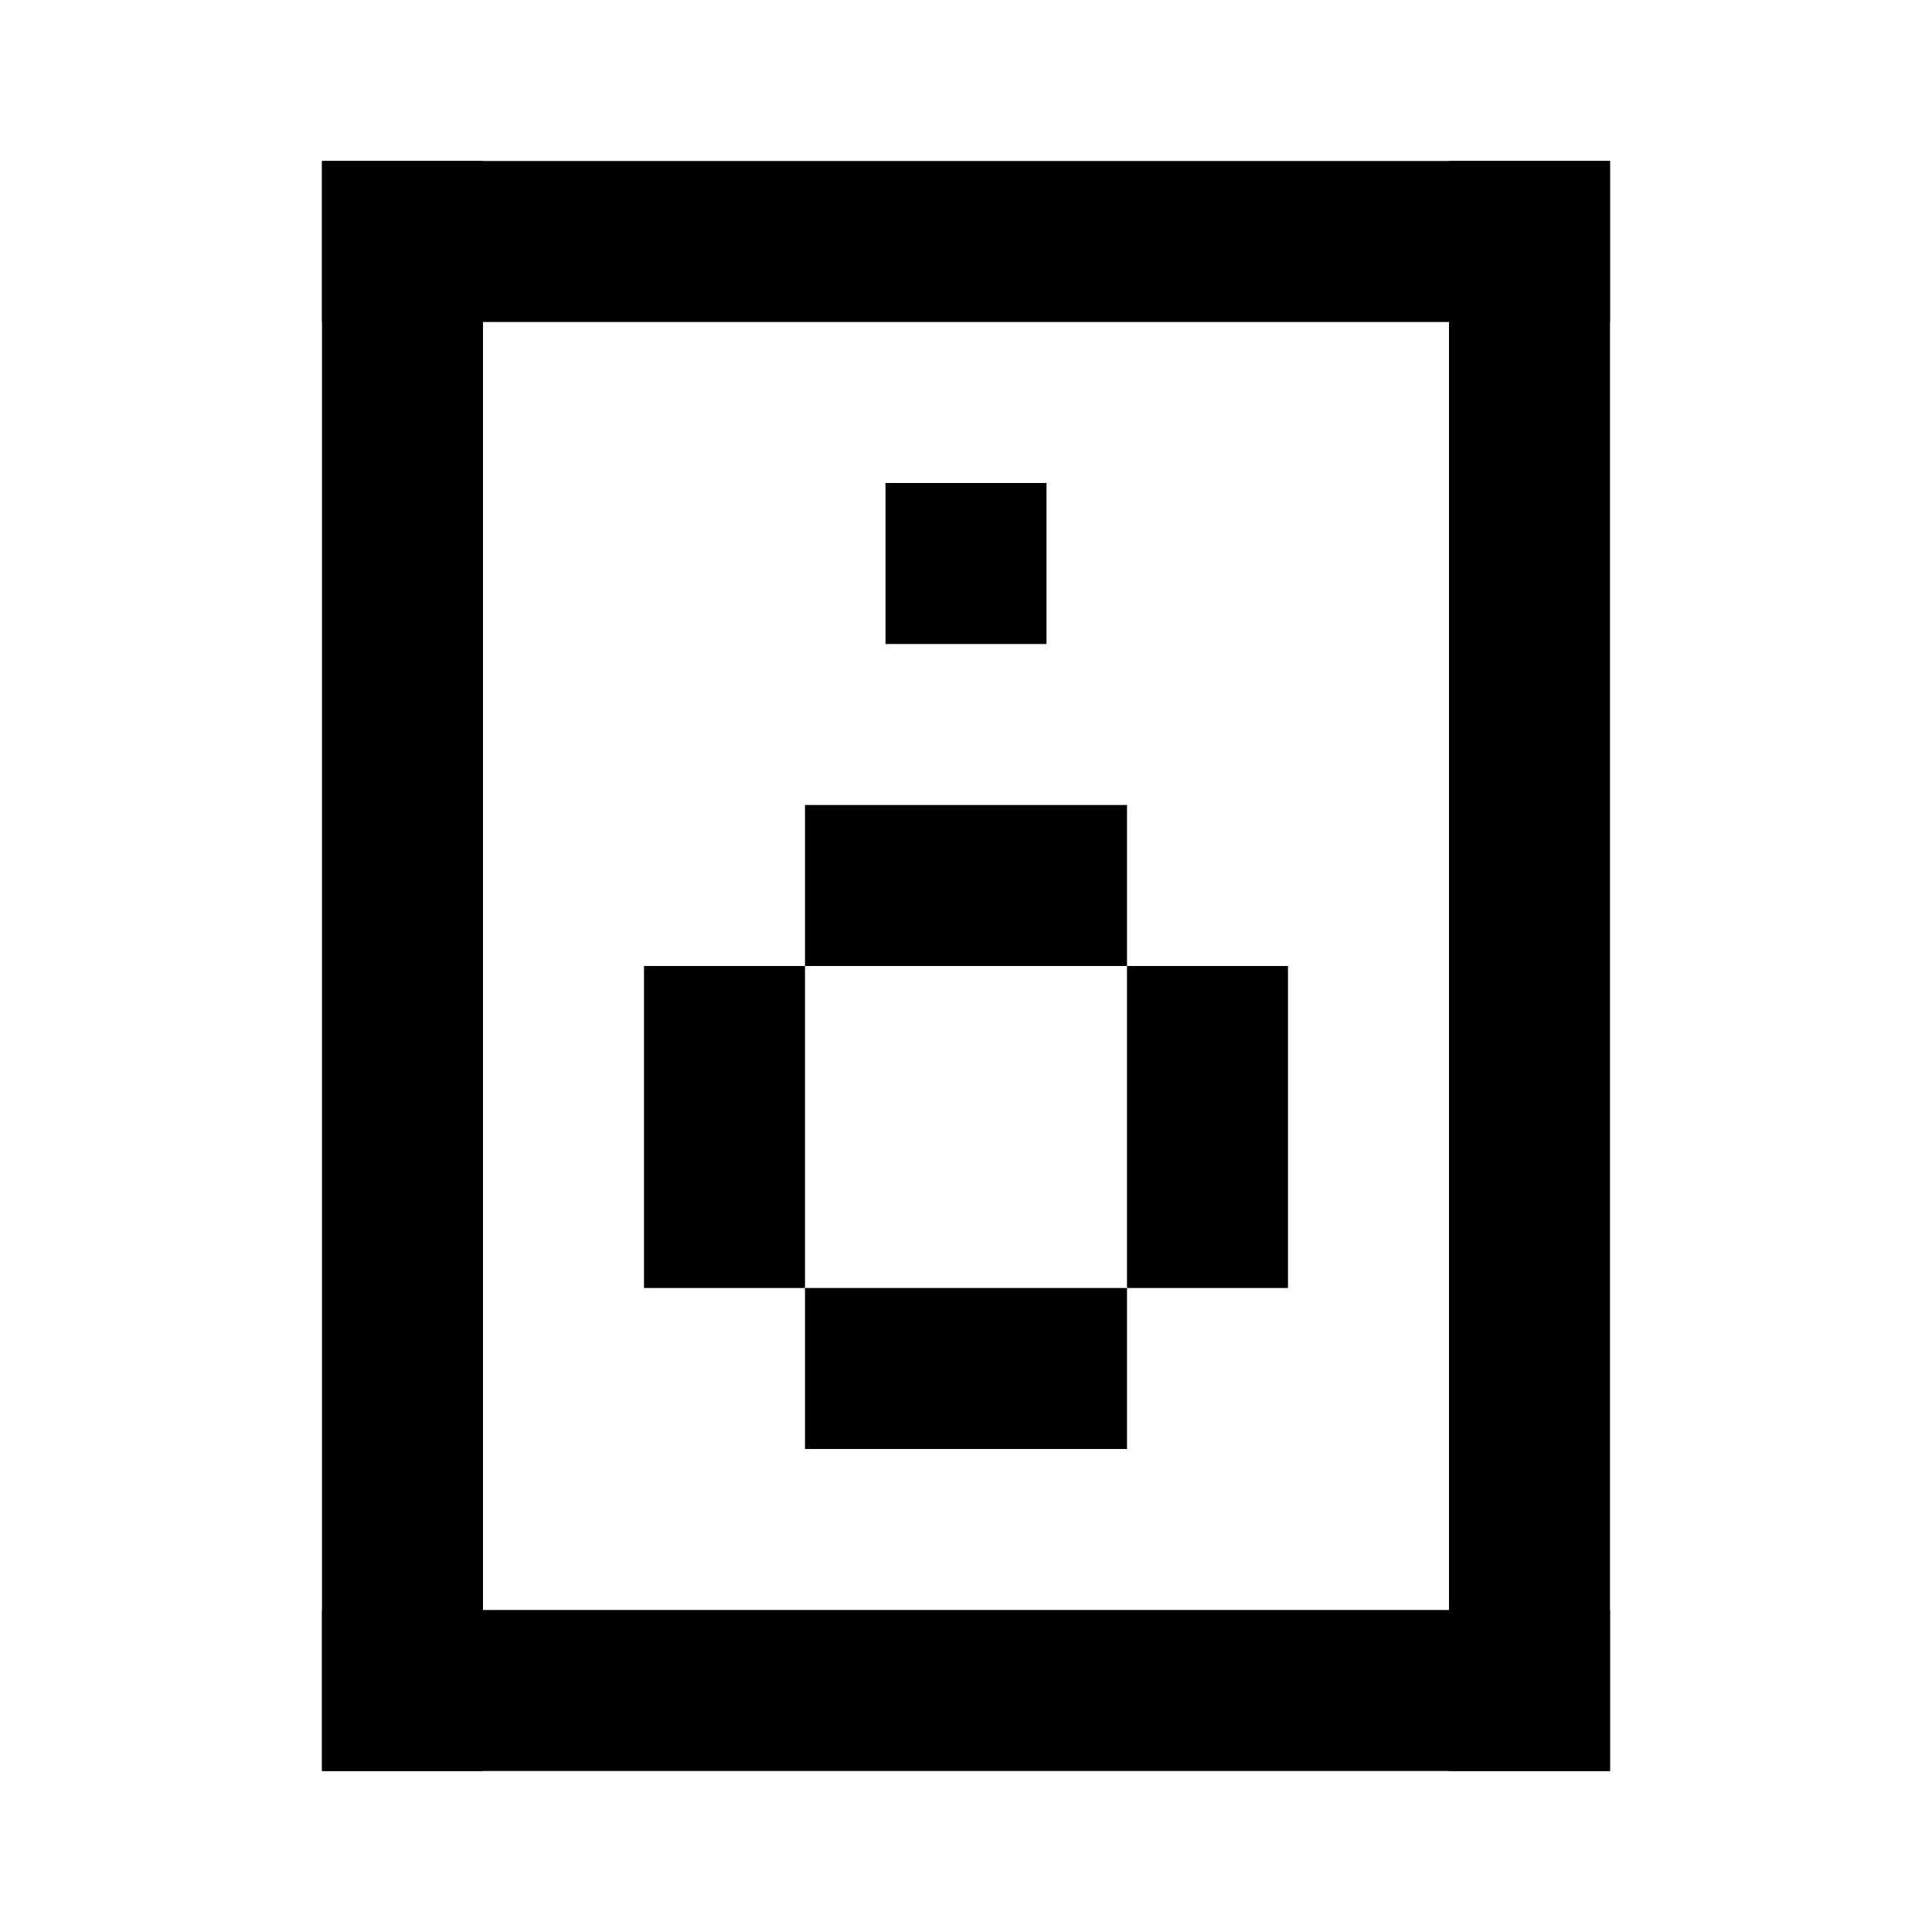 <svg width="24" height="24" viewBox="0 0 24 24" fill="none" xmlns="http://www.w3.org/2000/svg">
<rect x="4" y="2" width="16" height="2" fill="black"/>
<rect x="4" y="20" width="16" height="2" fill="black"/>
<rect x="4" y="2" width="2" height="20" fill="black"/>
<rect x="18" y="2" width="2" height="20" fill="black"/>
<rect x="11" y="6" width="2" height="2" fill="black"/>
<rect x="10" y="10" width="4" height="2" fill="black"/>
<rect x="10" y="16" width="4" height="2" fill="black"/>
<rect x="8" y="12" width="2" height="4" fill="black"/>
<rect x="14" y="12" width="2" height="4" fill="black"/>
</svg>
